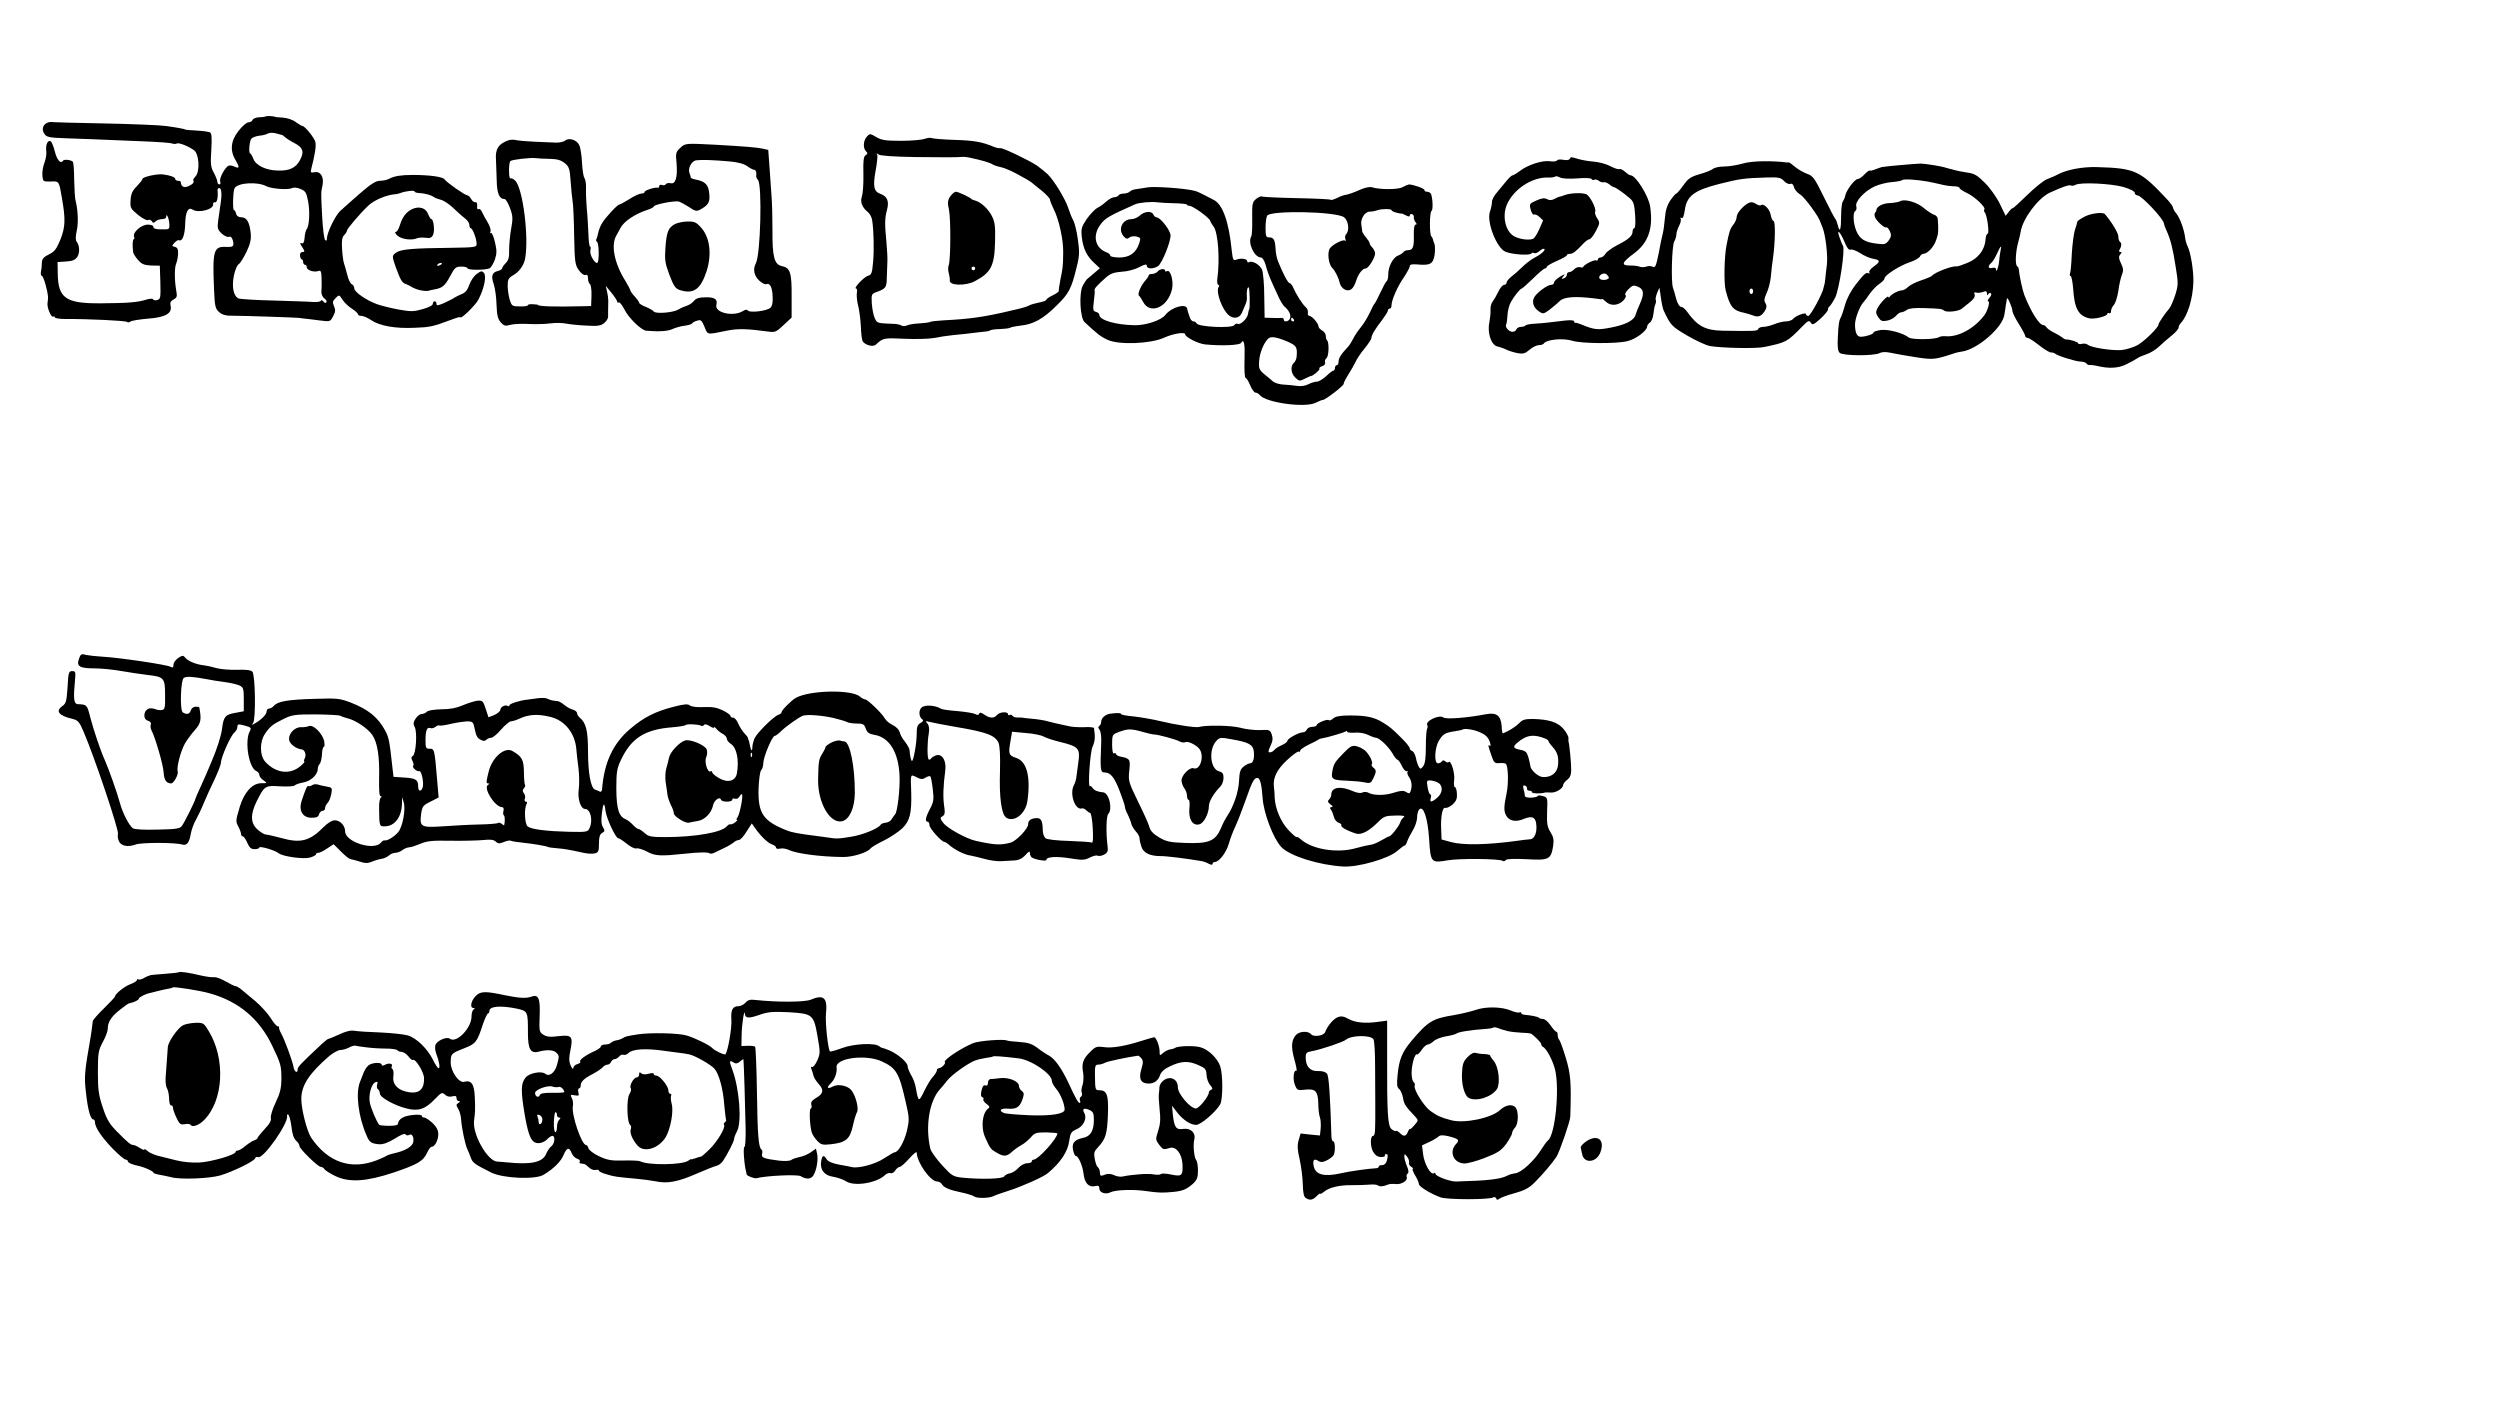 <?xml version="1.0" standalone="no"?>
<!DOCTYPE svg PUBLIC "-//W3C//DTD SVG 20010904//EN"
 "http://www.w3.org/TR/2001/REC-SVG-20010904/DTD/svg10.dtd">
<svg version="1.0" xmlns="http://www.w3.org/2000/svg"
 width="1369pt" height="775pt" viewBox="0 0 1369 775"
 preserveAspectRatio="xMidYMid meet">

<g transform="translate(0,775) scale(0.1,-0.1)"
fill="#000000" stroke="none">
<path d="M1456 7113 c-2 -2 -18 -5 -36 -5 -17 -1 -34 -7 -37 -15 -3 -7 -13
-13 -23 -13 -9 0 -34 -21 -54 -47 -43 -55 -48 -108 -15 -162 22 -37 20 -47 -8
-33 -10 5 -23 7 -30 5 -20 -7 -54 -70 -47 -87 3 -9 1 -16 -5 -16 -6 0 -11 7
-11 15 0 8 -9 30 -19 49 -17 30 -19 47 -14 124 4 64 2 91 -6 96 -7 5 -40 9
-74 11 -34 2 -62 4 -62 5 0 3 -40 11 -106 20 -37 5 -188 11 -337 14 -149 3
-274 6 -279 7 -45 8 -74 -29 -50 -64 12 -18 25 -21 113 -24 97 -3 140 -5 430
-17 78 -3 148 -8 157 -12 9 -3 20 -3 25 0 11 7 67 -16 96 -38 26 -21 31 -113
8 -140 -9 -10 -16 -20 -14 -22 7 -12 -1 -22 -25 -33 -26 -12 -42 -3 -43 22 0
4 -7 7 -15 7 -8 0 -15 4 -15 9 0 11 -28 21 -68 26 -33 4 -112 -14 -112 -25 0
-5 -14 -22 -31 -40 -24 -24 -32 -41 -34 -75 -3 -42 -1 -47 40 -81 25 -20 49
-33 56 -29 6 4 15 1 20 -6 6 -11 11 -11 21 -1 6 6 22 12 35 12 13 0 23 5 23
12 0 26 15 -6 17 -36 2 -32 1 -33 -43 -32 -30 0 -44 4 -44 13 0 8 -12 13 -31
13 -36 0 -84 -43 -75 -66 3 -8 2 -14 -2 -14 -6 0 -8 -35 -3 -72 1 -7 13 -26
27 -42 20 -23 34 -28 72 -30 l47 -1 3 -91 c2 -84 1 -92 -17 -97 -11 -3 -21 -1
-23 4 -2 5 -18 4 -38 -2 -47 -15 -101 -19 -251 -20 -190 -1 -231 28 -233 164
l-1 62 47 3 c35 2 50 9 61 25 15 23 13 62 -3 83 -7 8 -7 28 0 60 10 44 7 113
-7 169 -3 11 -6 61 -7 112 0 50 -4 94 -7 97 -11 11 -48 15 -54 6 -12 -20 -34
4 -45 51 -7 27 -17 52 -22 55 -16 10 -29 -18 -25 -51 3 -16 -2 -46 -10 -67 -8
-20 -13 -51 -11 -70 3 -32 4 -33 45 -32 47 2 46 4 62 -91 20 -115 19 -157 -8
-226 -22 -53 -32 -67 -63 -82 -29 -14 -38 -25 -39 -45 0 -15 -2 -37 -5 -49 -2
-13 0 -23 4 -23 5 0 15 -24 22 -52 14 -52 15 -67 10 -98 -4 -22 20 -81 31 -74
5 3 9 1 9 -4 0 -5 28 -9 62 -9 115 1 328 -9 334 -16 4 -4 12 -3 18 2 6 5 49
12 96 16 96 7 134 29 124 71 -4 16 0 25 16 34 19 10 21 17 15 48 -10 58 -10
125 -1 147 5 11 10 35 11 54 1 26 -3 35 -17 39 -18 4 -18 6 -2 23 9 10 20 16
24 14 18 -11 33 30 34 91 2 65 16 92 41 76 33 -21 118 2 112 31 -1 6 4 11 11
9 11 -2 17 30 13 66 -1 6 3 12 9 12 10 0 14 -19 12 -50 -1 -15 -4 -35 -17
-125 -6 -45 -4 -52 19 -74 14 -13 32 -21 40 -18 9 4 16 -3 21 -20 8 -32 3 -37
-39 -35 -67 3 -73 -22 -64 -235 4 -93 7 -104 29 -123 18 -15 38 -20 79 -19 53
0 350 -10 360 -12 3 -1 16 -3 30 -4 14 -1 50 -6 82 -10 56 -7 56 -7 72 23 13
24 14 36 5 55 -9 21 -8 28 8 44 20 20 20 20 39 -9 10 -16 34 -38 52 -49 17
-11 32 -25 32 -30 0 -5 9 -9 20 -9 10 0 35 -11 54 -24 46 -31 132 -46 236 -41
85 3 101 7 198 43 28 11 52 18 52 15 0 -16 84 65 100 97 31 60 45 127 30 145
-11 13 -16 12 -39 -5 -15 -10 -33 -37 -41 -59 -9 -27 -21 -43 -39 -50 -14 -6
-33 -15 -41 -20 -8 -6 -34 -19 -57 -30 -35 -15 -43 -16 -43 -5 0 8 -4 14 -10
14 -5 0 -10 -6 -10 -14 0 -8 -23 -20 -56 -29 -49 -14 -64 -14 -132 -2 -42 8
-95 21 -117 29 -59 21 -125 67 -125 87 0 9 -6 19 -13 22 -8 3 -20 27 -26 54
-7 26 -15 55 -18 63 -3 8 -8 43 -10 76 -3 47 0 65 12 77 9 9 15 20 15 24 -1 9
71 94 119 139 30 28 96 56 141 60 8 0 22 3 30 6 29 12 80 17 80 10 0 -5 10 -8
23 -9 32 -1 67 -11 81 -21 6 -5 24 -12 40 -16 16 -4 46 -24 67 -44 21 -20 49
-46 63 -56 14 -10 26 -27 26 -37 0 -11 4 -19 8 -19 10 0 32 -59 32 -86 0 -18
-9 -19 -142 -21 -203 -2 -270 -8 -295 -24 -27 -17 -28 -20 -7 -79 25 -69 35
-88 53 -94 9 -3 23 -10 31 -15 31 -20 84 -30 105 -21 3 1 13 4 23 5 43 7 59
20 86 71 26 49 31 54 62 54 19 0 34 -4 34 -9 0 -11 99 -11 121 0 8 4 21 26 29
48 11 34 11 50 0 96 -7 30 -17 52 -21 49 -5 -3 -6 1 -3 9 3 8 -4 30 -15 48
-12 19 -25 44 -31 57 -5 13 -14 20 -20 17 -6 -4 -9 4 -7 17 1 14 -3 22 -10 21
-7 -2 -17 6 -23 17 -6 11 -15 20 -20 20 -13 0 -112 69 -126 88 -10 14 -82 24
-174 24 -62 0 -101 -6 -127 -20 -12 -7 -35 -12 -52 -12 -23 0 -50 -17 -112
-71 -45 -39 -94 -83 -109 -97 -27 -28 -70 -118 -70 -148 0 -12 -3 -15 -10 -8
-5 5 -13 64 -16 129 -7 134 -7 128 2 171 9 45 -11 77 -43 71 -21 -4 -24 -2
-19 17 20 76 28 127 23 148 -6 24 -58 88 -71 88 -4 0 -20 10 -36 21 -16 13
-47 23 -72 25 -24 1 -43 3 -43 4 0 4 -45 6 -49 3z m91 -103 c1 0 8 -6 15 -12
8 -7 31 -22 53 -33 44 -23 52 -47 28 -91 -22 -43 -58 -60 -120 -58 -67 1 -122
28 -136 65 -6 16 -14 29 -17 29 -10 0 -4 70 7 81 7 7 26 14 44 16 17 1 38 7
47 12 9 5 28 5 46 0 17 -5 32 -9 33 -9z m-88 -280 c27 -14 120 -21 140 -10 10
5 28 3 47 -5 27 -11 32 -20 41 -66 11 -57 7 -137 -8 -155 -5 -6 -10 -27 -11
-46 -2 -25 -7 -34 -17 -30 -10 4 -9 -2 4 -21 15 -24 15 -27 2 -27 -10 0 -15
-8 -14 -20 1 -11 5 -20 9 -20 4 0 8 -7 8 -15 0 -8 5 -15 10 -15 6 0 10 -6 10
-14 0 -16 41 -29 64 -20 13 5 16 -3 17 -42 1 -27 0 -59 -1 -72 -1 -13 7 -30
17 -37 10 -7 14 -17 10 -21 -4 -5 -12 -2 -16 5 -5 7 -11 9 -14 4 -3 -5 -21 -8
-39 -7 -18 2 -114 5 -213 8 -99 2 -188 8 -197 11 -29 11 -40 64 -27 126 6 30
18 58 26 62 8 5 27 35 43 68 21 44 26 69 23 101 -6 61 -22 88 -51 88 -15 0
-26 7 -29 20 -3 11 -8 20 -12 20 -8 0 -5 106 4 120 18 30 127 36 174 10z m961
-424 c0 -2 -7 -7 -16 -10 -8 -3 -12 -2 -9 4 6 10 25 14 25 6z"/>
<path d="M4747 7002 c-20 -22 -22 -63 -5 -80 10 -10 10 -15 -2 -22 -11 -7 -14
-30 -12 -104 1 -53 -3 -107 -8 -121 -11 -30 0 -60 32 -86 11 -9 22 -29 24 -45
9 -60 11 -163 5 -229 -5 -60 -9 -70 -27 -75 -22 -5 -83 -70 -66 -70 5 0 7 -11
4 -25 -2 -14 1 -45 7 -68 6 -23 13 -74 15 -113 1 -39 6 -76 10 -83 14 -21 56
-32 71 -19 42 38 43 38 156 33 61 -3 135 -1 163 4 28 6 76 13 106 16 30 3 80
8 110 12 30 3 62 7 70 8 9 0 20 4 25 7 6 3 29 6 52 6 24 1 48 4 54 7 6 4 32 9
57 12 69 6 125 37 197 109 68 66 82 92 111 212 16 63 16 83 6 154 -6 44 -18
90 -25 102 -7 12 -19 41 -27 66 -16 50 -76 149 -113 186 -14 13 -40 34 -58 47
-47 31 -187 98 -202 96 -7 -2 -23 2 -37 8 -63 26 -106 34 -213 37 -64 2 -120
7 -125 10 -6 3 -23 1 -38 -4 -15 -6 -73 -11 -129 -11 -85 0 -108 3 -137 21
-34 19 -35 20 -51 2z m263 -112 c175 -2 218 -2 265 1 23 2 145 -29 160 -41 6
-4 25 -11 44 -15 31 -7 70 -25 141 -66 14 -8 27 -16 30 -19 3 -3 26 -22 53
-43 26 -21 47 -44 47 -51 0 -6 9 -29 20 -51 29 -57 54 -170 52 -240 -1 -78 -2
-80 -15 -145 -6 -30 -10 -58 -9 -63 1 -4 -14 -15 -33 -24 -19 -9 -35 -20 -35
-24 0 -5 -17 -11 -37 -15 -21 -4 -47 -11 -58 -17 -11 -6 -38 -14 -60 -19 -22
-5 -49 -11 -60 -14 -129 -30 -206 -41 -346 -48 -37 -2 -71 -6 -76 -9 -4 -3
-31 -6 -58 -8 -28 -1 -58 -6 -68 -11 -9 -5 -23 -5 -30 -1 -6 4 -21 8 -32 9
-104 4 -101 3 -115 32 -7 15 -14 51 -16 80 -3 50 -1 53 24 62 52 19 57 25 58
76 1 27 2 65 3 84 2 19 -1 71 -5 115 -10 100 -9 131 3 175 13 47 2 75 -35 88
-38 13 -43 42 -26 134 7 39 11 76 7 82 -5 8 -3 8 8 0 9 -7 81 -12 199 -14z"/>
<path d="M5203 6674 c-14 -22 -15 -34 -6 -75 10 -53 9 -273 -2 -302 -4 -9 -4
-29 1 -45 4 -15 6 -32 5 -38 -4 -28 86 -31 137 -4 89 47 108 84 111 218 2 84
-1 107 -18 140 -20 39 -62 77 -92 84 -8 2 -16 5 -19 8 -11 11 -73 40 -86 40
-7 0 -21 -12 -31 -26z m137 -394 c0 -5 -4 -10 -10 -10 -5 0 -10 5 -10 10 0 6
5 10 10 10 6 0 10 -4 10 -10z"/>
<path d="M2785 6982 c-55 -19 -74 -48 -69 -107 1 -22 3 -73 4 -112 1 -72 14
-103 43 -103 7 0 20 -23 30 -50 16 -43 16 -58 6 -113 -6 -34 -11 -86 -11 -115
1 -40 -3 -57 -18 -72 -11 -11 -20 -24 -20 -29 0 -5 -11 -12 -24 -15 -32 -8
-38 -28 -22 -73 7 -21 14 -71 15 -111 2 -57 7 -78 22 -96 18 -20 25 -23 53
-15 17 5 62 7 99 5 37 -2 91 -1 120 3 29 4 68 3 87 -1 19 -4 69 -9 111 -11 62
-4 79 -1 98 14 12 10 22 26 21 36 0 19 0 48 1 86 0 12 -3 36 -7 52 l-7 30 32
-39 c17 -21 31 -43 31 -48 0 -5 4 -7 8 -4 5 3 19 -14 31 -38 23 -47 93 -115
120 -117 68 -6 119 -3 143 9 16 7 45 16 65 18 21 3 40 8 43 13 3 5 15 12 28
15 20 7 25 2 40 -34 19 -45 9 -44 126 -20 55 11 108 10 217 -5 43 -6 48 -5 90
35 l44 41 0 117 c1 130 -8 156 -54 165 -41 9 -52 50 -51 198 0 68 -2 151 -5
184 -2 33 -7 104 -11 157 l-7 97 -30 7 c-35 7 -96 12 -252 21 -173 9 -173 9
-200 -17 -24 -22 -26 -29 -20 -86 6 -76 -6 -115 -33 -107 -11 2 -23 0 -26 -6
-4 -5 -13 -8 -21 -4 -8 3 -15 0 -15 -6 0 -6 -3 -10 -7 -9 -16 4 -73 -14 -73
-23 0 -5 -8 -9 -18 -9 -10 0 -39 -13 -65 -30 -26 -16 -51 -30 -55 -30 -11 0
-75 -69 -95 -102 -9 -14 -18 -38 -21 -52 -3 -14 -7 -30 -10 -35 -4 -5 -2 -12
3 -15 12 -8 13 -116 1 -116 -17 0 -43 49 -37 70 3 11 2 20 -2 20 -4 0 -8 33
-9 73 -2 39 -5 101 -9 137 -3 36 -5 85 -4 108 1 24 -3 49 -8 56 -6 7 -12 46
-14 87 -2 41 -9 84 -16 96 -14 28 -56 40 -77 23 -8 -7 -32 -12 -52 -11 -20 1
-73 3 -117 5 -44 2 -89 6 -100 9 -11 3 -29 2 -40 -1z m229 -102 c38 -1 58 -7
78 -23 25 -20 28 -31 33 -102 3 -44 8 -93 11 -110 3 -16 7 -100 8 -187 3 -143
5 -159 26 -188 13 -18 28 -29 36 -26 10 4 14 -2 14 -19 0 -13 5 -27 10 -30 6
-4 10 -32 9 -64 l-2 -57 -51 -1 c-147 -4 -241 -1 -241 8 0 1 -12 2 -27 3 -16
1 -28 -1 -28 -6 0 -4 -20 -7 -44 -6 -41 0 -44 2 -55 38 -6 20 -11 55 -11 76 0
33 5 42 29 56 33 18 59 54 66 89 23 116 -12 391 -54 430 -10 10 -22 15 -25 12
-3 -4 -7 7 -8 23 -2 36 1 66 7 72 8 8 111 20 139 16 16 -2 52 -4 80 -4z m981
-14 c46 -4 79 -13 97 -26 15 -11 32 -20 38 -20 9 0 14 -14 11 -34 -1 -4 3 -14
10 -22 23 -28 14 -408 -12 -456 -17 -31 -10 -68 18 -94 15 -14 32 -23 39 -20
20 8 33 -16 35 -67 2 -31 -2 -53 -12 -62 -17 -18 -115 -30 -124 -15 -4 6 -14
5 -28 -4 -53 -32 -155 -8 -144 34 8 31 -9 43 -59 42 -35 0 -53 -6 -64 -20 -9
-11 -27 -23 -41 -27 -13 -4 -33 -13 -44 -20 -28 -17 -123 -25 -135 -11 -5 7
-25 18 -45 26 -19 7 -35 18 -35 22 0 5 -10 19 -22 32 -13 13 -24 29 -26 35 -1
7 -14 30 -27 52 -60 95 -81 196 -50 249 8 14 18 32 22 40 17 36 79 78 146 100
20 6 37 15 37 19 0 11 116 34 138 27 11 -4 37 -18 57 -31 30 -21 40 -23 57
-14 47 25 57 42 52 88 -4 48 -21 67 -71 77 -18 3 -32 9 -31 13 1 3 -2 13 -6
22 -11 25 10 67 36 71 29 4 92 2 183 -6z"/>
<path d="M3696 6523 c-36 -19 -46 -43 -52 -129 -5 -67 -2 -85 22 -150 24 -63
33 -75 59 -83 74 -23 112 5 145 106 29 93 17 185 -32 238 -25 28 -36 33 -73
32 -24 0 -55 -7 -69 -14z"/>
<path d="M8595 6879 c-4 -6 -19 -7 -35 -4 -15 3 -31 2 -34 -4 -4 -5 -21 -7
-39 -4 -40 6 -120 -19 -164 -53 -17 -13 -36 -24 -40 -24 -5 0 -20 -14 -33 -30
-14 -17 -37 -45 -52 -63 -16 -17 -28 -41 -28 -53 0 -11 -5 -35 -11 -53 -20
-56 37 -201 86 -220 37 -15 134 -21 141 -9 3 4 10 6 15 2 6 -3 19 2 30 12 10
9 22 14 26 11 7 -8 -18 -30 -62 -53 -16 -9 -44 -31 -61 -48 -17 -17 -43 -40
-58 -51 -14 -11 -26 -26 -26 -32 0 -7 -6 -13 -14 -13 -7 0 -22 -17 -31 -37
-10 -21 -24 -45 -31 -54 -8 -9 -13 -29 -12 -45 1 -16 -2 -46 -6 -67 -13 -57 9
-126 43 -134 14 -3 37 -11 51 -18 14 -7 41 -15 61 -19 29 -5 41 -2 65 19 16
14 39 25 51 25 12 0 24 4 27 9 14 22 105 31 156 15 51 -16 244 -17 302 -2 47
11 108 58 108 81 0 6 7 15 15 21 9 6 17 27 19 46 2 19 6 43 10 52 4 9 6 21 3
25 -3 4 1 22 7 38 l13 30 8 -55 c4 -30 11 -61 15 -70 39 -82 42 -86 128 -137
48 -28 104 -54 126 -58 67 -11 254 -15 298 -5 120 25 124 27 207 112 32 33 38
35 47 21 9 -14 15 -12 52 21 23 21 42 44 42 51 0 7 4 15 8 17 4 2 18 23 31 47
23 46 56 265 43 286 -4 5 -12 25 -18 43 -19 52 1 37 25 -19 14 -36 25 -50 35
-46 8 3 32 -6 52 -19 21 -14 53 -28 71 -31 41 -7 41 -16 3 -43 -17 -12 -27
-26 -24 -32 4 -6 3 -8 -2 -5 -14 8 -25 -1 -72 -61 -25 -32 -49 -77 -58 -110
-9 -32 -19 -61 -22 -67 -11 -18 -15 -39 -18 -112 -3 -51 0 -76 10 -85 16 -17
191 -18 220 -1 12 6 32 7 60 1 22 -5 84 -16 136 -24 98 -15 105 -14 220 24 8
2 24 6 35 7 85 13 222 132 231 202 3 15 6 39 8 53 3 14 5 30 6 35 2 14 29 -47
30 -67 0 -10 16 -42 35 -72 19 -30 35 -60 35 -66 0 -5 6 -10 13 -10 6 0 35
-18 62 -40 28 -22 57 -40 66 -40 9 0 19 -3 22 -6 12 -12 112 -43 139 -44 15 0
30 -5 33 -10 4 -6 12 -10 18 -9 7 1 23 -1 37 -4 68 -17 121 -14 166 9 26 13
51 27 58 32 6 5 29 15 50 22 22 7 54 27 71 44 18 17 49 44 69 60 20 16 36 35
36 42 0 7 6 19 13 26 37 40 65 132 68 223 2 60 -15 165 -32 197 -5 10 -11 30
-13 45 -5 44 -27 106 -47 132 -11 13 -19 28 -19 33 0 5 -12 23 -27 40 -154
165 -178 177 -393 183 -76 2 -161 -14 -209 -39 -14 -8 -42 -20 -61 -27 -19 -7
-69 -48 -112 -90 -43 -42 -78 -74 -78 -70 0 3 -9 -5 -19 -18 l-18 -23 -31 64
c-17 36 -54 88 -82 116 -42 42 -58 52 -98 57 -26 4 -56 10 -67 13 -11 4 -24 7
-30 8 -5 1 -12 3 -15 4 -24 9 -115 24 -145 24 -32 -1 -193 -15 -210 -19 -5 -1
-21 -7 -35 -12 -14 -6 -28 -9 -31 -7 -3 2 -17 -8 -29 -21 -13 -14 -29 -25 -36
-25 -17 0 -63 -61 -69 -90 -2 -12 -9 -27 -14 -34 -5 -6 -9 -42 -9 -79 0 -75
-7 -95 -18 -51 -4 16 -10 31 -13 34 -4 3 -32 57 -63 120 -51 104 -60 117 -92
128 -20 7 -49 24 -66 38 -16 14 -32 25 -35 25 -3 -1 -6 -1 -7 -1 -90 11 -197
9 -246 -6 -31 -9 -77 -16 -102 -16 -25 0 -52 -6 -60 -13 -8 -7 -41 -20 -73
-29 -49 -14 -63 -24 -89 -61 -18 -25 -35 -45 -39 -45 -3 0 -18 -17 -32 -37
-18 -27 -27 -56 -30 -98 -3 -33 -8 -71 -12 -85 -4 -14 -14 -62 -22 -107 -14
-69 -19 -81 -32 -74 -9 5 -25 5 -36 1 -11 -4 -27 -4 -35 -1 -8 4 -32 7 -52 7
-53 -1 -48 16 17 64 82 60 109 139 91 260 -9 58 -79 170 -107 170 -6 0 -19 9
-31 20 -12 10 -25 17 -30 14 -5 -3 -27 4 -50 16 -22 12 -64 23 -92 25 -28 2
-67 9 -86 15 -42 12 -37 12 -45 -1z m41 -106 c44 4 76 2 79 -3 4 -6 11 -8 16
-4 5 3 16 0 24 -6 8 -7 20 -10 27 -8 6 2 20 -3 30 -11 10 -9 22 -16 26 -16 8
0 54 -32 87 -61 20 -17 25 -32 29 -92 3 -41 1 -72 -5 -72 -5 0 -9 -8 -9 -18 0
-24 -22 -43 -85 -75 -27 -14 -56 -35 -63 -46 -7 -12 -19 -21 -27 -21 -8 0 -15
-5 -15 -11 0 -5 -4 -8 -9 -5 -10 6 -71 -25 -71 -36 0 -3 -8 -4 -18 -1 -10 2
-24 -3 -31 -11 -8 -9 -20 -16 -27 -16 -8 0 -14 -6 -14 -14 0 -8 -7 -17 -16
-20 -15 -6 -15 -4 -3 11 12 14 10 14 -18 -2 -18 -11 -33 -25 -33 -32 0 -7 -7
-13 -17 -13 -20 0 -79 -44 -92 -69 -14 -25 -3 -57 26 -76 23 -16 26 -15 61 11
20 16 44 36 54 46 22 22 83 27 188 14 19 -2 36 -5 38 -5 1 -1 3 0 5 2 2 1 11
-6 21 -15 25 -25 68 -22 95 6 13 14 18 26 12 30 -5 4 1 17 16 32 22 22 29 24
52 14 33 -13 36 -39 11 -94 -10 -22 -21 -50 -24 -61 -9 -30 -56 -54 -136 -69
-71 -14 -90 -12 -160 17 -14 6 -28 10 -32 9 -5 -1 -8 3 -8 8 0 6 -18 8 -47 5
-27 -3 -68 -8 -93 -11 -25 -3 -62 -6 -82 -7 -20 -1 -40 -5 -44 -9 -4 -5 -16
-8 -26 -8 -10 0 -21 -6 -24 -13 -3 -8 -13 -14 -22 -14 -20 0 -43 28 -34 41 3
6 6 28 7 51 1 22 9 54 18 70 18 33 52 75 60 75 3 0 31 25 62 55 30 30 60 55
65 55 6 0 10 4 10 9 0 4 25 19 55 32 30 13 55 27 55 31 0 5 7 8 17 8 16 0 32
12 75 58 12 12 26 22 32 22 6 0 22 20 35 45 22 42 23 46 7 70 -9 14 -14 30
-11 35 9 15 -29 90 -50 97 -26 9 -85 6 -116 -5 -13 -5 -26 -9 -29 -9 -3 0 -15
-5 -27 -12 -16 -8 -29 -9 -42 -1 -14 7 -29 5 -58 -8 -38 -16 -39 -19 -31 -50
5 -18 13 -30 18 -27 5 3 19 -2 30 -13 l20 -19 -20 -46 c-11 -25 -26 -49 -32
-53 -19 -12 -78 -5 -108 13 -47 27 -65 111 -38 173 37 85 138 151 226 148 18
-1 35 2 38 5 4 4 16 1 27 -5 12 -6 48 -8 93 -5z m1133 -14 c11 -12 26 -19 35
-16 9 4 16 -3 20 -18 3 -13 18 -31 34 -40 23 -14 101 -119 110 -150 2 -5 7
-19 12 -30 17 -43 30 -153 24 -205 -4 -30 -8 -66 -9 -80 -1 -14 -4 -27 -5 -30
-1 -3 -3 -10 -4 -15 -3 -28 -72 -155 -83 -155 -7 0 -13 4 -13 9 0 13 -55 -7
-71 -25 -6 -8 -24 -14 -39 -14 -15 0 -44 -7 -63 -15 -20 -8 -47 -15 -61 -15
-13 0 -26 -5 -28 -12 -4 -11 -22 -12 -195 -9 -96 2 -138 25 -196 106 -10 14
-24 25 -32 25 -8 0 -19 18 -26 43 -6 23 -14 51 -18 62 -11 31 -6 228 7 252 7
12 12 30 12 40 0 10 7 31 15 47 8 15 12 33 8 39 -3 6 -1 7 5 3 7 -4 13 10 18
43 10 78 52 109 190 144 116 29 135 31 256 35 67 2 79 0 97 -19z m786 -3 c17
-3 48 -10 70 -15 22 -6 55 -11 73 -11 17 0 32 -4 32 -9 0 -5 19 -18 43 -29 42
-20 104 -79 93 -89 -3 -4 -2 -11 3 -17 13 -16 26 -116 15 -116 -5 0 -10 -14
-11 -31 -4 -57 -40 -104 -98 -128 -29 -12 -56 -21 -61 -20 -22 5 -121 -33
-134 -51 -3 -4 -29 -15 -59 -25 -29 -9 -62 -26 -72 -36 -11 -11 -26 -19 -34
-19 -18 0 -57 -20 -67 -35 -4 -5 -8 -6 -8 -1 0 12 -45 -34 -59 -62 -10 -19
-10 -28 4 -49 14 -21 22 -24 48 -19 18 3 39 15 49 26 9 11 22 20 30 20 7 0 20
6 30 13 10 8 42 12 90 10 96 -3 101 -4 114 -14 14 -11 79 -4 96 10 7 6 27 22
45 36 21 17 30 31 26 42 -4 11 -2 14 8 11 8 -3 24 -1 37 3 17 7 22 5 23 -9 0
-10 3 -12 6 -4 2 6 9 9 15 6 5 -3 2 -14 -8 -25 -9 -10 -12 -19 -6 -19 11 0 -4
-54 -23 -78 -55 -72 -144 -120 -212 -113 -13 1 -28 -1 -35 -5 -21 -14 -150
-15 -166 -2 -29 24 -111 46 -152 41 -22 -3 -40 -9 -40 -13 0 -9 -36 -22 -67
-24 -23 -2 -34 18 -35 64 -1 34 25 102 47 126 6 6 21 26 34 46 14 19 37 44 53
54 15 10 28 24 28 30 0 17 83 70 138 88 27 9 53 24 56 32 3 7 11 14 18 14 24
1 58 38 71 77 12 34 13 50 8 115 0 9 -10 20 -22 23 -11 4 -35 20 -53 35 -36
32 -104 52 -129 39 -8 -5 -35 -10 -59 -11 -39 -1 -73 -20 -73 -39 0 -4 -3 -10
-7 -14 -4 -4 -4 -14 -1 -23 8 -22 53 -63 63 -57 4 2 12 -7 19 -21 9 -21 8 -30
-6 -50 -16 -22 -23 -24 -68 -18 -64 8 -91 25 -110 70 -17 42 -20 100 -5 109 6
4 8 15 5 25 -8 26 44 83 100 109 24 11 67 22 95 24 27 2 53 7 57 11 7 7 75 3
138 -8z m1073 -30 c37 -11 62 -24 62 -32 0 -8 7 -14 15 -14 22 0 145 -131 145
-155 0 -4 6 -21 14 -38 23 -51 34 -96 50 -198 15 -90 14 -101 -2 -153 -10 -31
-24 -64 -32 -74 -30 -36 -60 -81 -60 -89 0 -16 -76 -91 -115 -113 -22 -12 -61
-24 -87 -27 -53 -4 -166 13 -185 29 -7 6 -22 8 -33 5 -11 -3 -20 -1 -20 3 0 7
-45 22 -67 21 -5 0 -15 6 -23 13 -8 6 -28 18 -45 26 -16 8 -34 21 -38 27 -4 7
-13 13 -18 13 -22 0 -68 73 -104 165 -10 26 -28 110 -30 140 0 6 -4 13 -9 17
-12 8 -9 80 6 132 6 22 12 48 13 56 10 70 95 185 160 215 67 31 108 45 116 39
5 -3 16 -1 25 4 27 15 194 7 262 -12z m-673 -348 c-3 -13 -6 -40 -8 -60 -3
-34 -17 -67 -17 -41 0 6 -9 9 -20 6 -23 -6 -27 9 -7 26 8 6 22 29 32 51 20 45
28 51 20 18z m-2145 -148 c0 -13 -38 -18 -49 -7 -15 15 19 39 36 25 7 -6 13
-14 13 -18z"/>
<path d="M9574 6638 c-31 -17 -64 -56 -64 -76 0 -11 -8 -30 -19 -43 -17 -22
-22 -37 -36 -109 -13 -62 -16 -210 -5 -251 24 -91 40 -110 105 -123 11 -2 32
-9 46 -14 29 -12 48 -2 67 32 7 14 7 25 -1 37 -8 12 -6 26 7 54 10 20 20 60
23 88 2 29 8 76 12 104 12 81 14 203 3 203 -5 0 -13 16 -16 35 -6 32 -40 64
-54 51 -3 -3 -15 0 -27 8 -15 10 -26 11 -41 4z m26 -483 c0 -8 -4 -15 -10 -15
-5 0 -10 7 -10 15 0 8 5 15 10 15 6 0 10 -7 10 -15z"/>
<path d="M11420 6566 c-25 -12 -45 -26 -45 -31 -1 -6 -6 -26 -13 -45 -6 -19
-14 -79 -17 -133 -2 -54 -7 -102 -10 -107 -3 -4 -1 -10 4 -12 5 -1 11 -34 14
-73 7 -105 29 -144 87 -158 28 -7 100 11 100 25 0 5 5 6 10 3 6 -3 10 2 10 11
0 10 7 25 16 35 8 9 19 43 24 75 4 33 13 72 19 88 10 23 9 36 -4 63 -13 27
-14 37 -5 49 10 11 10 14 1 14 -7 0 -9 5 -4 13 11 18 12 36 2 43 -5 3 -9 16
-9 30 0 18 -38 81 -74 122 -11 11 -70 5 -106 -12z"/>
<path d="M7680 6725 c-25 -14 -126 -14 -169 0 -12 3 -40 -3 -68 -16 -26 -12
-58 -23 -69 -25 -12 -1 -35 -9 -52 -18 -16 -8 -32 -13 -35 -10 -2 3 -86 7
-186 9 -99 2 -185 6 -190 9 -5 3 -19 -3 -32 -13 -21 -17 -23 -26 -22 -107 1
-48 -1 -92 -5 -98 -21 -34 16 -116 53 -116 8 0 19 -17 26 -42 6 -24 19 -61 29
-83 10 -22 27 -61 39 -86 11 -25 27 -52 36 -59 24 -20 36 -46 29 -64 -7 -18
-34 -22 -34 -6 0 6 -6 10 -12 9 -7 -1 -31 -1 -53 0 l-40 1 -2 118 c0 64 -6
129 -12 145 -11 27 -54 52 -72 41 -5 -3 -9 -1 -9 5 0 13 -31 19 -57 10 -20 -8
-22 -4 -28 49 -16 160 -50 254 -100 278 -16 8 -42 22 -58 30 -15 8 -37 18 -50
20 -52 13 -215 24 -252 18 -22 -4 -51 -8 -64 -10 -13 -1 -28 -7 -34 -13 -6 -6
-21 -11 -33 -11 -13 0 -26 -4 -29 -10 -3 -5 -14 -10 -23 -10 -10 0 -28 -10
-42 -22 -14 -13 -36 -29 -50 -36 -14 -7 -40 -35 -59 -61 -29 -44 -32 -54 -27
-100 7 -62 27 -104 69 -142 l30 -28 -33 -28 c-18 -15 -36 -30 -39 -33 -3 -3
-13 -18 -22 -35 -21 -40 -15 -176 10 -199 69 -64 87 -79 126 -97 62 -29 237
-22 310 12 49 22 115 33 115 18 0 -15 71 -51 108 -55 89 -9 190 -5 198 8 16
26 22 -3 19 -92 -2 -56 1 -100 6 -100 5 0 16 -18 25 -40 9 -22 22 -40 29 -40
7 0 18 -6 24 -14 35 -42 251 -71 307 -41 16 8 33 15 38 15 14 0 116 79 114 88
-1 4 10 26 25 50 15 24 33 55 40 70 6 15 28 48 49 73 21 26 38 52 38 58 0 16
20 49 58 98 17 23 32 46 32 52 0 6 5 11 10 11 6 0 10 8 10 18 0 29 33 104 68
154 17 26 32 53 32 60 0 10 11 12 40 10 71 -7 88 2 96 53 3 25 3 53 -2 62 -4
10 -8 21 -8 25 -1 3 -4 10 -8 14 -11 11 -10 132 1 139 10 5 6 78 -4 95 -4 6
-13 10 -21 10 -8 0 -14 4 -14 10 0 8 -62 30 -85 30 -5 -1 -21 -7 -35 -15z
m-1247 -88 c37 -1 67 -4 67 -8 0 -3 6 -6 13 -6 19 0 108 -64 114 -82 3 -9 12
-23 18 -31 25 -30 36 -179 21 -287 -2 -18 0 -33 6 -33 5 0 6 -6 1 -12 -16 -27
20 -126 57 -155 27 -22 59 -15 71 15 7 15 15 36 20 47 5 11 8 27 7 35 -3 31 2
61 10 56 6 -3 8 -121 2 -121 -1 0 -4 -11 -6 -25 -5 -27 -43 -62 -57 -53 -5 3
-13 0 -17 -7 -12 -19 -201 -11 -208 10 -2 5 -10 10 -17 10 -7 0 -16 10 -20 23
-4 12 -8 25 -10 30 -1 4 -3 11 -4 16 -4 32 -85 10 -119 -33 -23 -30 -105 -57
-167 -57 -106 2 -195 28 -195 57 0 6 -8 14 -18 16 -17 5 -18 12 -12 59 4 30 6
57 4 60 -4 7 18 31 64 71 23 20 43 27 84 30 29 1 72 12 96 25 33 17 42 18 42
7 0 -18 39 -18 63 0 21 17 67 129 67 167 0 27 -56 99 -77 99 -6 0 -13 7 -17
15 -8 21 -48 19 -74 -5 -12 -11 -32 -20 -46 -20 -52 0 -77 -60 -40 -97 11 -12
18 -12 28 -4 8 7 25 9 39 6 23 -6 25 -9 15 -38 -17 -52 -52 -77 -109 -77 -27
0 -49 5 -49 10 0 6 -8 13 -17 17 -67 23 -83 94 -35 156 25 33 44 44 187 108
23 10 88 16 125 11 14 -2 55 -4 93 -5z m1187 -38 c0 -4 12 -10 28 -14 15 -4
27 -6 27 -4 0 1 10 -3 23 -10 16 -8 22 -9 22 -1 0 7 6 10 13 7 6 -2 11 -10 9
-17 -1 -7 3 -18 9 -26 8 -10 8 -14 1 -14 -7 0 -11 -22 -10 -58 2 -65 -5 -82
-32 -82 -10 0 -22 -5 -25 -11 -4 -5 -17 -14 -30 -19 -27 -10 -54 -62 -53 -104
0 -15 -3 -31 -8 -35 -5 -3 -20 -31 -34 -61 -14 -30 -28 -57 -31 -60 -4 -3 -16
-26 -28 -52 -12 -26 -34 -62 -49 -80 -15 -18 -34 -46 -42 -63 -8 -16 -21 -37
-30 -46 -37 -39 -50 -61 -50 -79 0 -11 -4 -20 -10 -20 -5 0 -10 -7 -10 -15 0
-8 -4 -15 -9 -15 -4 0 -22 -13 -39 -30 -18 -16 -40 -30 -51 -30 -10 0 -31 -6
-46 -14 -17 -9 -42 -13 -64 -9 -20 3 -53 6 -74 7 -20 1 -45 8 -55 16 -9 8 -31
27 -49 41 -27 23 -31 31 -28 71 2 43 25 100 49 123 15 15 45 10 107 -16 49
-22 54 -30 49 -84 -1 -11 -7 -24 -13 -30 -22 -18 -19 -60 6 -83 21 -20 24 -20
52 -6 17 8 31 15 33 15 8 -3 51 33 47 39 -3 5 4 12 16 15 12 4 18 13 15 20 -3
8 1 18 8 24 13 11 15 85 3 97 -4 4 -7 15 -7 25 0 10 -9 23 -20 29 -11 6 -20
16 -20 23 -1 17 -36 57 -50 57 -6 0 -10 8 -8 18 2 9 -4 24 -14 32 -17 15 -50
67 -68 108 -5 12 -14 22 -19 22 -8 0 -37 54 -63 120 -6 14 -12 44 -13 66 -3
51 -10 64 -36 64 -16 0 -19 7 -19 53 0 28 4 58 9 66 19 30 379 23 421 -9 24
-18 31 -73 11 -93 -5 -5 -7 -17 -4 -26 4 -9 3 -13 -2 -9 -9 9 -65 -19 -82 -41
-16 -21 -9 -87 12 -108 16 -16 35 -54 41 -81 4 -22 25 -42 44 -42 21 0 34 15
48 58 12 35 34 62 51 62 14 0 51 59 51 82 0 9 -7 23 -15 32 -8 8 -15 19 -15
24 0 5 -9 19 -20 32 -11 13 -20 28 -21 34 0 6 -2 20 -4 31 -7 35 17 75 45 76
14 0 33 4 43 8 23 8 77 8 77 0z m-535 -599 c3 -5 1 -10 -4 -10 -6 0 -11 5 -11
10 0 6 2 10 4 10 3 0 8 -4 11 -10z"/>
<path d="M6339 6263 c-6 -7 -20 -13 -30 -13 -11 0 -19 -4 -19 -8 0 -5 -8 -17
-18 -28 -24 -26 -45 -76 -35 -83 4 -3 14 -18 22 -33 38 -74 137 -31 159 69 10
44 -9 110 -28 98 -5 -3 -10 -2 -10 3 0 13 -29 10 -41 -5z"/>
<path d="M2259 6606 c-33 -15 -55 -43 -69 -88 -6 -21 -16 -38 -23 -38 -6 0 -3
-9 8 -19 21 -21 78 -29 108 -16 9 4 31 5 48 3 22 -4 33 0 40 15 11 20 4 87 -9
87 -4 0 -12 13 -18 29 -13 32 -47 43 -85 27z"/>
<path d="M432 4141 c-14 -40 4 -51 86 -51 33 0 97 -6 143 -14 46 -8 112 -18
146 -22 91 -10 97 -16 97 -110 1 -68 -1 -79 -17 -82 -10 -2 -26 0 -35 4 -9 4
-24 6 -32 5 -34 -6 -41 -60 -9 -68 12 -4 18 -11 15 -20 -3 -7 -2 -21 3 -31 21
-39 64 -188 67 -230 2 -43 15 -62 41 -62 15 0 42 50 36 68 -7 19 17 111 40
151 12 20 36 53 55 74 33 38 36 57 23 125 -1 1 -10 2 -20 2 -11 0 -23 -9 -26
-20 -7 -21 -22 -25 -44 -11 -17 11 -12 178 6 189 15 9 47 7 118 -6 28 -6 75
-13 105 -17 30 -4 66 -12 80 -18 23 -11 25 -18 25 -77 l0 -65 -48 -9 c-53 -9
-63 -21 -71 -86 -5 -40 -27 -109 -56 -177 -6 -13 -14 -33 -19 -45 -5 -13 -23
-53 -40 -91 -17 -37 -31 -69 -31 -71 0 -10 -61 -132 -74 -149 -11 -15 -33 -18
-134 -20 -74 -2 -125 1 -134 7 -22 16 -57 85 -72 141 -16 59 -62 187 -81 230
-25 55 -63 169 -81 238 -17 68 -18 69 -69 71 -21 2 -24 30 -14 136 4 40 2 45
-16 45 -18 0 -21 -8 -25 -87 -5 -76 -8 -90 -28 -104 -40 -28 -21 -53 56 -71
29 -7 37 -17 59 -68 61 -142 196 -544 189 -562 -3 -7 -1 -24 4 -37 11 -29 50
-37 95 -20 30 11 218 11 254 -1 24 -7 38 11 46 60 4 22 16 55 27 74 10 18 30
59 43 91 13 32 40 91 60 132 19 41 35 82 35 91 0 30 53 149 74 166 9 8 16 21
16 31 0 15 5 16 39 7 36 -10 39 -13 29 -31 -30 -55 -5 -204 37 -219 8 -4 15
-13 15 -20 0 -8 10 -22 23 -30 22 -16 22 -16 -14 -16 -48 -1 -92 -50 -116
-129 -23 -78 -23 -79 -7 -110 8 -15 14 -33 14 -39 0 -7 4 -13 10 -13 5 0 16
-16 24 -35 12 -27 21 -35 40 -35 15 0 26 4 26 9 0 10 87 -15 107 -32 24 -18
136 -33 171 -23 17 5 32 13 32 17 0 5 6 9 14 9 7 0 29 11 48 24 l35 23 21 -21
c45 -46 63 -60 77 -62 7 -1 29 -7 48 -13 26 -9 41 -9 63 0 16 7 40 14 54 16
14 2 32 11 41 19 8 8 24 14 35 14 10 0 28 7 38 15 11 8 27 15 37 15 9 0 36 9
60 19 37 16 65 19 168 17 68 -1 148 1 178 4 39 4 56 2 67 -8 12 -12 20 -13 45
-3 16 7 34 10 39 7 5 -3 36 -8 68 -11 57 -6 128 -18 137 -24 1 -1 22 -4 47 -6
44 -4 63 -7 145 -25 23 -5 51 -7 63 -3 19 5 22 12 22 54 0 35 5 51 18 58 15 9
15 13 4 31 -9 15 -11 38 -6 76 7 59 14 64 20 13 5 -40 55 -148 69 -149 6 0 27
-14 48 -31 21 -17 44 -28 52 -25 8 3 35 -5 59 -18 44 -24 75 -25 206 -11 81 9
129 9 136 2 3 -3 14 -2 23 2 9 4 34 17 56 27 22 10 46 25 53 31 7 7 20 13 28
13 8 0 27 21 42 46 l29 45 16 -23 c31 -45 72 -85 95 -92 12 -4 22 -12 22 -18
0 -6 10 -8 22 -5 11 3 33 0 47 -7 40 -20 174 -38 297 -39 54 -1 138 26 151 47
5 6 37 26 73 43 36 18 81 48 102 68 41 40 51 84 48 197 -4 102 -5 99 29 82 24
-12 34 -13 50 -2 11 7 23 10 26 6 3 -3 9 -34 13 -69 7 -56 5 -70 -15 -108 -25
-47 -29 -71 -13 -71 6 0 10 -8 10 -19 0 -17 66 -91 81 -91 4 0 14 -6 21 -12
31 -29 89 -59 123 -63 11 -2 45 -10 75 -18 30 -9 71 -14 90 -13 19 1 52 3 72
4 26 1 45 10 63 29 19 22 25 24 25 11 0 -9 5 -20 11 -24 20 -12 79 -22 79 -13
0 17 52 21 128 9 69 -11 81 -11 110 4 18 9 37 14 43 10 6 -3 22 -1 35 6 20 11
23 19 19 49 -9 69 -7 163 4 174 25 25 5 114 -27 118 -31 3 -48 10 -58 23 -6 9
-13 14 -15 11 -13 -12 0 184 14 216 14 31 15 53 8 102 0 4 -25 7 -53 5 -29 -1
-66 1 -83 5 -16 4 -39 9 -50 11 -11 2 -39 9 -63 15 -23 7 -64 13 -90 15 -26 2
-49 5 -52 6 -3 1 -15 1 -27 1 -11 -1 -24 3 -28 9 -3 5 -11 8 -16 5 -5 -4 -9
-1 -9 4 0 16 -46 13 -60 -4 -16 -20 -40 -19 -70 2 -17 12 -25 13 -28 5 -2 -8
-9 -9 -22 -2 -9 5 -53 12 -96 16 -44 3 -83 9 -89 12 -34 21 -91 24 -109 7 -17
-17 -14 -53 7 -66 5 -4 0 -12 -12 -18 -17 -10 -21 -21 -21 -61 0 -52 -19 -155
-27 -147 -5 6 -11 34 -12 59 -1 9 -12 29 -24 45 -13 15 -27 39 -30 53 -4 15
-20 31 -39 40 -17 8 -36 24 -42 35 -15 28 -95 105 -108 105 -6 0 -19 7 -28 15
-44 40 -274 36 -351 -6 -23 -12 -79 -68 -79 -79 0 -5 -8 -11 -17 -14 -27 -9
-116 -98 -131 -129 -6 -15 -12 -37 -12 -49 0 -27 -8 -19 -14 13 -2 13 -5 25
-7 27 -1 1 -2 6 -3 10 0 5 -10 17 -20 27 -10 11 -25 34 -33 52 -7 18 -20 33
-28 33 -8 0 -15 4 -15 10 0 5 -19 19 -42 30 -33 16 -58 20 -104 18 -37 -2 -67
2 -76 9 -11 9 -30 8 -88 -7 -102 -26 -165 -58 -241 -123 -93 -80 -141 -184
-152 -330 -1 -9 -6 -15 -12 -12 -5 3 -17 8 -26 11 -24 8 -39 91 -39 213 0 109
-11 153 -45 181 -8 7 -15 18 -15 25 0 7 -10 15 -23 19 -13 3 -34 15 -47 26
-13 11 -30 21 -39 21 -24 2 -34 4 -54 13 -9 5 -34 5 -55 2 -20 -3 -44 -6 -52
-7 -37 -3 -100 -22 -100 -31 0 -5 -4 -7 -9 -4 -14 9 -41 -5 -41 -21 0 -7 -15
-20 -32 -28 l-33 -13 -15 46 c-14 43 -17 47 -45 45 -16 -2 -52 -13 -80 -25
-35 -15 -70 -22 -117 -22 -40 -1 -72 -6 -80 -13 -6 -7 -20 -13 -29 -13 -9 0
-24 -11 -33 -25 -13 -20 -14 -30 -5 -46 15 -28 7 -148 -10 -158 -10 -6 -10
-13 -2 -28 5 -11 8 -23 4 -26 -8 -9 20 -34 33 -30 13 4 27 -68 18 -91 -9 -24
-24 -19 -24 7 0 37 -12 45 -75 49 l-60 4 -7 60 c-15 138 -19 156 -38 192 -39
73 -92 117 -190 155 -61 23 -74 24 -200 20 -144 -4 -200 -14 -220 -38 -7 -8
-19 -15 -26 -15 -8 0 -14 -7 -14 -16 0 -16 -28 -45 -65 -66 -17 -9 -18 -9 -9
3 16 20 12 265 -4 281 -9 9 -37 12 -83 10 -39 -1 -89 3 -112 9 -23 7 -55 14
-72 16 -41 4 -88 24 -101 42 -10 13 -15 13 -38 -2 -14 -10 -26 -26 -26 -37 0
-16 -4 -18 -17 -11 -23 12 -289 51 -373 55 -36 2 -77 7 -91 10 -23 7 -28 4
-37 -23z m1433 -311 c6 -4 24 -10 40 -14 44 -11 109 -55 134 -91 28 -42 40
-116 37 -237 -1 -64 1 -98 8 -98 7 0 8 -3 1 -8 -5 -4 -10 -29 -9 -57 1 -99 1
-101 32 -100 54 1 91 51 93 123 l1 37 9 -30 c11 -38 -6 -132 -30 -161 -19 -24
-61 -50 -75 -46 -4 2 -13 -4 -20 -12 -36 -47 -196 3 -196 61 0 31 -27 61 -56
61 -16 0 -39 -14 -62 -37 -76 -77 -126 -90 -232 -60 -38 10 -76 19 -84 19 -8
0 -28 12 -45 27 -40 35 -41 83 -5 156 43 85 45 86 129 81 41 -2 76 0 79 5 4 5
24 12 46 16 42 7 80 43 80 74 0 10 5 22 10 27 6 6 12 30 13 52 1 23 5 42 10
42 5 0 5 15 2 33 -10 41 -60 91 -83 81 -9 -4 -29 -7 -43 -6 -37 1 -73 -39 -65
-73 6 -22 39 -46 69 -49 16 -2 26 -30 16 -48 -5 -10 -6 -18 -2 -18 4 0 -5 -11
-20 -24 -58 -50 -135 -41 -193 21 -33 35 -33 112 -2 156 28 41 42 51 103 81
44 22 62 24 175 24 69 -1 130 -4 135 -8z m1150 -6 c78 -19 134 -89 141 -177 2
-23 7 -71 12 -106 4 -35 5 -87 1 -115 -7 -51 11 -106 35 -106 29 0 44 -61 25
-103 -10 -23 -14 -24 -112 -22 -121 3 -206 13 -227 29 -17 12 -21 100 -6 124
4 7 2 12 -4 12 -7 0 -9 7 -6 16 4 9 1 23 -5 30 -8 10 -9 18 0 27 6 8 9 16 6
19 -3 3 -6 34 -6 71 -1 67 -11 85 -64 115 -42 23 -110 -36 -129 -113 -14 -56
-15 -65 -3 -65 9 0 8 -3 -1 -8 -27 -18 38 -121 77 -122 8 0 11 -7 8 -20 -3
-11 -2 -22 2 -25 6 -3 7 -31 2 -54 -1 -2 -7 2 -14 8 -8 6 -17 8 -20 4 -4 -3
-50 -7 -104 -8 -54 -1 -143 -6 -198 -10 -120 -8 -128 -3 -119 67 6 42 10 48
51 68 l45 23 -7 81 c-16 190 -15 186 -46 186 -16 0 -19 7 -19 44 0 56 8 76 26
69 8 -3 21 0 29 7 9 7 18 10 21 7 3 -2 31 1 62 9 31 7 72 13 89 14 28 0 34 -4
39 -27 12 -56 16 -63 36 -74 14 -8 23 -8 31 0 6 6 18 11 27 11 8 0 33 20 54
45 22 25 46 45 54 45 8 0 28 6 45 14 54 25 102 27 172 10z m1551 -6 c33 -8 66
-18 72 -22 7 -4 31 -8 53 -8 35 0 42 -4 50 -28 8 -22 18 -29 47 -34 82 -13
133 -96 138 -226 3 -72 -12 -200 -25 -210 -3 -3 -11 -14 -17 -24 -5 -11 -20
-20 -33 -21 -13 -1 -26 -6 -29 -12 -14 -21 -98 -55 -161 -65 -74 -12 -80 -12
-136 -3 -22 3 -56 8 -75 10 -72 9 -116 17 -140 27 -132 52 -160 94 -156 231 2
50 8 93 14 99 7 7 12 25 12 40 0 32 49 148 62 148 5 0 20 11 33 24 28 28 103
81 123 87 25 8 106 1 168 -13z m664 -48 c173 -29 219 -46 238 -88 7 -18 10
-69 8 -152 -5 -149 8 -241 35 -258 43 -27 105 22 115 91 19 134 -3 218 -62
237 -40 13 -43 21 -31 89 l9 54 75 -7 c42 -3 85 -12 97 -19 12 -7 56 -22 99
-32 93 -23 103 -35 92 -109 -4 -28 -8 -62 -10 -76 -1 -14 -7 -36 -14 -49 -26
-47 6 -140 44 -128 5 2 15 -2 22 -9 7 -7 17 -14 23 -16 5 -1 12 -40 14 -86 3
-52 1 -80 -5 -76 -6 3 -62 7 -125 9 -71 2 -120 8 -129 15 -8 7 -15 27 -15 45
0 46 -9 65 -30 65 -33 0 -50 -12 -50 -34 0 -24 -63 -90 -95 -100 -56 -15 -85
-14 -190 9 -52 11 -157 69 -179 98 -19 25 -19 29 -5 37 13 8 15 19 9 57 -7 48
-5 109 6 191 8 55 -16 96 -49 86 -12 -4 -25 -12 -29 -18 -4 -6 -10 -8 -13 -4
-8 8 -8 92 1 141 4 25 2 43 -7 54 -13 15 -11 16 11 10 14 -4 77 -16 140 -27z
m-1391 6 c5 -4 12 -2 16 4 4 6 15 4 31 -6 13 -9 24 -12 24 -8 0 5 6 2 13 -7 7
-9 22 -21 35 -28 12 -6 22 -18 22 -26 0 -8 11 -22 24 -30 31 -21 44 -90 31
-161 -8 -43 -53 -53 -101 -23 -19 11 -34 25 -34 30 0 6 -4 8 -9 5 -16 -10 -35
52 -24 77 6 12 7 31 3 43 -9 24 -91 58 -119 49 -30 -9 -80 -62 -87 -92 -3 -16
-10 -42 -15 -60 -6 -17 -7 -51 -4 -75 4 -24 8 -55 10 -70 2 -15 11 -40 19 -57
9 -16 16 -37 16 -45 0 -17 65 -57 83 -51 6 2 28 6 47 9 39 6 76 43 85 87 6 28
37 49 43 30 5 -15 62 -14 62 0 0 6 7 9 15 5 8 -3 19 2 24 12 5 9 12 15 14 12
8 -8 -13 -113 -25 -127 -6 -7 -7 -13 -2 -13 4 0 -1 -6 -11 -14 -11 -8 -23 -12
-26 -10 -4 2 -12 -3 -19 -11 -27 -33 -173 -59 -336 -59 -79 0 -93 3 -114 22
-13 12 -28 22 -33 22 -5 0 -19 10 -31 23 -12 13 -29 26 -38 30 -39 15 -52 55
-53 166 0 94 3 112 26 161 56 118 130 165 277 177 40 3 74 9 76 12 5 8 71 5
85 -3z m278 -168 c-3 -8 -6 -5 -6 6 -1 11 2 17 5 13 3 -3 4 -12 1 -19z"/>
<path d="M1710 3451 c-8 -6 -17 -8 -21 -5 -7 4 -17 -20 -38 -84 -16 -52 7 -90
55 -90 27 0 38 5 41 19 3 10 12 19 19 19 8 0 14 6 14 14 0 8 6 21 13 28 8 7
17 30 21 49 6 35 5 37 -26 42 -18 3 -40 8 -48 11 -8 3 -22 2 -30 -3z"/>
<path d="M4553 3684 c-18 -9 -33 -21 -33 -26 0 -5 -8 -20 -17 -35 -19 -29 -21
-41 -23 -139 -3 -129 65 -247 132 -231 40 10 68 73 69 153 1 146 -27 284 -58
284 -6 0 -17 2 -25 5 -7 2 -28 -3 -45 -11z"/>
<path d="M6081 3842 c-29 -4 -51 -24 -51 -46 0 -8 -5 -18 -10 -21 -8 -5 -7
-11 1 -21 7 -9 11 -39 9 -77 -6 -141 -4 -157 18 -157 33 0 54 -25 83 -101 16
-41 29 -80 29 -87 0 -7 7 -27 16 -43 8 -17 17 -39 19 -50 2 -10 13 -28 24 -41
12 -12 21 -29 21 -38 0 -10 5 -31 11 -48 11 -33 47 -50 104 -50 26 1 148 -14
222 -27 12 -2 31 -8 42 -15 14 -7 21 -7 21 0 0 5 6 10 13 10 23 0 63 53 76
100 7 25 23 68 36 95 13 28 37 90 54 138 38 108 48 127 66 127 15 0 24 -34 29
-110 6 -84 58 -220 102 -268 46 -49 204 -99 339 -107 81 -5 249 43 296 85 19
16 37 30 41 30 4 0 10 10 14 23 4 12 18 39 30 59 13 21 24 53 24 72 0 18 6 39
13 45 23 19 46 -52 53 -166 8 -127 11 -130 102 -114 65 11 281 9 301 -3 5 -4
12 -2 16 4 4 7 45 8 114 5 123 -7 134 -2 146 72 5 34 2 50 -15 77 -18 29 -20
47 -18 112 3 77 3 77 -24 85 -16 4 -28 4 -28 0 0 -4 -16 -8 -35 -9 -22 -1 -35
3 -35 11 0 7 -3 23 -7 36 -4 18 -3 22 8 19 8 -3 13 -11 11 -17 -1 -6 5 -11 13
-11 8 0 15 -4 15 -9 0 -7 50 -8 70 -1 3 1 18 1 33 0 28 -2 67 23 67 42 0 6 10
18 22 28 16 12 22 28 22 56 0 35 -10 141 -15 154 0 3 -1 12 0 20 0 8 -12 30
-27 48 -31 37 -80 53 -169 55 -43 0 -56 -4 -75 -24 -19 -19 -55 -42 -88 -55
-3 -1 -6 17 -7 40 -4 57 -28 76 -85 65 -104 -20 -220 -29 -234 -18 -22 18
-102 -20 -88 -42 3 -5 2 -14 -1 -20 -4 -5 -7 -49 -7 -97 0 -61 -4 -93 -14
-107 -13 -17 -16 -18 -24 -5 -5 8 -13 30 -16 48 -4 19 -13 36 -20 39 -8 3 -14
9 -14 14 0 8 -20 33 -50 62 -44 44 -59 57 -95 79 -48 31 -97 41 -188 40 -48 0
-74 -5 -86 -16 -10 -9 -20 -13 -24 -10 -8 9 -67 -16 -67 -27 0 -5 -11 -9 -24
-9 -13 0 -26 -7 -30 -15 -3 -8 -12 -15 -20 -15 -23 0 -85 -34 -86 -46 0 -6
-13 -17 -30 -24 -16 -7 -35 -18 -41 -26 -6 -8 -18 -14 -25 -14 -11 0 -10 7 3
35 13 27 14 42 7 63 -9 25 -13 27 -62 24 -29 -1 -79 4 -111 13 -49 13 -187 15
-226 4 -18 -5 -128 12 -211 32 -45 11 -112 22 -148 26 -36 3 -66 9 -66 12 0 7
-21 8 -59 3z m184 -102 c22 -6 47 -12 55 -12 25 -1 117 -26 139 -38 12 -6 26
-8 32 -4 13 7 58 -14 76 -36 30 -37 6 -121 -31 -107 -20 8 -66 -38 -66 -66 0
-13 7 -32 15 -43 8 -10 15 -29 15 -41 0 -13 4 -23 9 -23 5 0 7 -22 4 -48 -5
-59 18 -96 55 -86 25 7 52 60 52 101 0 24 27 70 62 105 10 10 18 31 18 48 0
23 -5 31 -24 36 -49 12 -59 120 -15 167 17 19 23 20 87 8 91 -16 114 -29 118
-66 4 -39 -4 -65 -21 -65 -7 0 -23 -8 -35 -18 -18 -14 -23 -30 -25 -78 -2 -59
-31 -144 -66 -194 -9 -14 -24 -42 -32 -63 -31 -73 -66 -88 -198 -83 -82 3
-102 7 -141 30 -31 18 -48 36 -53 54 -3 15 -31 78 -62 140 -53 109 -55 116
-49 172 7 61 4 67 -49 77 -11 2 -22 8 -23 13 -2 6 -8 8 -13 4 -5 -3 -9 19 -9
49 0 50 2 55 28 65 59 23 72 23 147 2z m1837 1 c31 -13 46 -27 55 -50 6 -17 7
-29 2 -25 -12 7 -12 5 7 -50 14 -42 19 -47 43 -45 14 2 31 0 36 -3 14 -9 17
-105 5 -163 -15 -71 -16 -97 -2 -121 16 -30 53 -37 95 -19 44 18 64 12 69 -24
7 -47 -8 -86 -34 -87 -13 -1 -43 -4 -68 -8 -163 -23 -301 -25 -365 -7 l-51 14
-2 51 c-4 73 7 129 23 122 7 -2 25 6 40 19 20 19 25 33 23 60 -1 19 -6 35 -11
35 -5 0 -7 17 -4 38 5 38 -17 111 -30 99 -3 -4 -12 -2 -19 4 -8 7 -14 7 -19
-1 -3 -5 -13 -10 -21 -10 -22 0 -18 86 6 125 22 36 34 43 89 51 20 3 37 7 38
8 10 9 60 2 95 -13z m-682 -3 c23 2 52 -3 71 -12 18 -9 38 -16 44 -16 18 0 70
-50 91 -87 10 -18 22 -33 26 -33 5 0 16 -16 25 -35 9 -19 21 -31 27 -28 6 3 8
3 4 -2 -4 -4 -1 -17 7 -29 16 -21 19 -54 9 -80 -5 -12 -9 -13 -24 -3 -15 9
-30 8 -68 -4 -49 -16 -112 -16 -141 1 -8 4 -22 5 -31 0 -9 -5 -29 -2 -50 7
-69 31 -120 23 -120 -19 0 -8 -5 -19 -12 -26 -9 -9 -8 -15 8 -27 13 -9 14 -14
5 -15 -9 0 -10 -4 -4 -12 6 -7 13 -25 17 -40 3 -15 15 -30 26 -33 11 -4 18
-10 15 -15 -5 -9 38 -32 82 -45 28 -8 70 14 117 61 34 34 42 37 97 38 42 1 56
-2 46 -9 -8 -6 -17 -19 -20 -30 -7 -21 -50 -75 -60 -75 -3 0 -22 -10 -43 -22
-20 -12 -46 -23 -58 -24 -11 -1 -47 -9 -79 -18 -103 -30 -241 -8 -304 48 -13
11 -23 16 -23 12 0 -4 -19 12 -42 36 -44 45 -76 121 -78 183 0 17 -2 41 -4 55
-6 51 15 94 71 147 31 29 60 50 64 47 5 -3 9 0 9 6 0 5 21 20 48 33 26 12 49
24 52 27 3 3 12 6 20 7 27 4 123 32 129 38 3 4 7 2 8 -2 2 -5 21 -7 43 -5z
m1043 -33 c9 -4 17 -10 17 -14 0 -4 9 -17 20 -29 28 -30 36 -55 32 -100 -4
-44 -37 -70 -84 -67 -25 1 -68 40 -68 62 0 4 -5 24 -10 44 -9 31 -16 38 -45
43 -39 8 -43 16 -17 38 49 43 90 50 155 23z m-577 -250 c17 -23 9 -54 -20 -77
-28 -23 -39 -22 -31 2 3 11 2 20 -3 20 -9 0 -22 66 -16 73 10 10 59 -3 70 -18z"/>
<path d="M7363 3632 c-54 -55 -59 -63 -67 -104 -8 -45 -1 -50 78 -53 33 -1 77
-5 96 -9 33 -7 37 -5 50 21 18 38 18 46 0 60 -8 6 -12 15 -8 18 9 9 -14 55
-38 76 -11 9 -31 19 -46 23 -22 5 -34 0 -65 -32z"/>
<path d="M979 2426 c-2 -2 -38 -6 -79 -9 -41 -3 -76 -6 -77 -7 -2 -2 -6 -3
-10 -4 -5 -1 -18 -7 -29 -14 -12 -6 -24 -8 -28 -5 -3 3 -6 2 -6 -3 0 -6 -16
-16 -35 -23 -32 -11 -85 -54 -85 -67 0 -4 -27 -33 -60 -65 -33 -32 -61 -64
-62 -71 -5 -42 -8 -66 -12 -88 -33 -188 -36 -217 -25 -305 10 -93 25 -145 40
-145 5 0 9 -7 9 -15 0 -28 35 -80 95 -143 33 -34 66 -62 73 -62 6 0 12 -4 12
-9 0 -8 24 -19 65 -27 29 -7 75 -28 75 -35 0 -4 15 -9 33 -12 17 -3 48 -9 67
-14 49 -13 205 -7 265 10 68 20 186 77 192 94 3 7 10 10 15 7 26 -17 168 184
160 225 -2 7 1 10 7 7 5 -4 13 -33 17 -66 4 -39 13 -65 25 -76 11 -9 19 -23
19 -30 0 -15 101 -114 117 -114 7 0 16 -6 20 -13 4 -6 30 -23 57 -36 77 -38
170 -32 321 18 133 45 163 63 184 109 8 18 19 32 24 32 18 0 36 35 37 67 0 24
-9 41 -31 63 -18 16 -38 30 -45 30 -8 0 -14 4 -14 9 0 13 -83 6 -107 -10 -13
-7 -23 -21 -23 -29 0 -11 -12 -15 -49 -15 -28 0 -52 3 -54 5 -14 15 -46 91
-52 122 -8 43 9 104 31 112 11 4 14 1 9 -13 -3 -11 -1 -22 5 -26 5 -3 10 -14
10 -23 0 -21 78 -65 146 -82 65 -17 103 -4 156 52 35 36 39 38 54 24 10 -10
24 -14 40 -10 18 5 24 2 24 -10 0 -9 6 -16 13 -16 8 0 7 -4 -3 -10 -13 -8 -13
-12 -1 -32 8 -13 15 -39 16 -58 3 -46 22 -140 35 -165 5 -11 14 -32 19 -47 10
-26 21 -34 111 -79 64 -32 242 -40 287 -12 55 33 94 72 109 108 17 41 31 45
44 11 5 -13 18 -27 30 -31 11 -3 18 -11 15 -16 -4 -5 -1 -10 4 -10 6 -1 15 -2
19 -3 5 0 17 -9 27 -19 10 -10 26 -16 36 -14 11 3 19 1 19 -4 0 -4 19 -14 43
-20 42 -13 54 -14 162 -24 33 -3 80 -9 105 -14 65 -14 122 -3 225 42 49 21 98
41 109 43 10 2 25 13 34 25 24 35 62 109 62 122 0 7 7 26 16 42 27 51 13 234
-26 338 -18 48 -17 54 10 37 10 -6 20 -4 32 7 10 9 18 14 19 12 2 -7 10 -268
12 -377 1 -56 -2 -102 -6 -102 -8 0 -4 -76 6 -125 3 -11 5 -23 6 -27 1 -7 42
-23 53 -20 54 14 226 22 243 11 29 -18 56 -17 69 4 18 29 28 90 20 121 l-6 26
-28 -20 c-16 -11 -43 -23 -62 -26 -18 -4 -39 -11 -45 -16 -7 -6 -36 -7 -65 -4
-86 11 -100 16 -95 37 3 11 2 21 -3 24 -16 10 -22 79 -25 314 -2 134 -7 246
-10 249 -3 3 -21 6 -40 5 l-35 -1 1 56 c0 55 15 155 18 120 2 -25 21 -26 81
-5 46 16 71 18 159 14 131 -8 137 -12 158 -134 15 -85 15 -92 -2 -131 -10 -22
-23 -38 -28 -35 -7 4 -8 -1 -3 -13 4 -10 9 -27 11 -36 2 -10 15 -29 28 -44 30
-32 26 -54 -15 -77 -22 -13 -29 -23 -25 -37 3 -11 1 -20 -3 -20 -10 0 -6 -95
5 -131 4 -13 18 -34 31 -47 20 -21 29 -23 74 -18 82 9 104 28 120 100 7 33 18
68 23 76 11 19 -7 90 -31 120 -20 25 -73 36 -102 20 -29 -16 -36 -6 -12 16 23
22 37 60 33 90 -5 50 160 72 247 32 80 -37 95 -62 131 -220 21 -90 21 -99 7
-161 -14 -59 -47 -117 -67 -117 -4 0 -30 -15 -59 -34 -46 -31 -141 -56 -175
-47 -5 2 -36 7 -68 13 -38 7 -62 17 -70 29 -16 26 -24 24 -30 -8 -9 -47 16
-80 65 -87 24 -4 56 -15 71 -25 46 -30 170 -9 214 35 9 8 22 13 29 10 8 -3 20
3 26 14 7 11 18 20 25 20 6 0 30 21 52 46 23 26 41 40 41 32 0 -52 75 -158
111 -158 10 0 22 -6 26 -14 12 -20 41 -32 108 -46 33 -7 64 -17 70 -22 12 -11
81 -10 103 1 9 5 49 19 87 31 69 22 189 75 212 95 71 59 110 118 118 177 6 44
11 51 40 64 37 15 59 59 43 88 -14 24 -3 31 27 18 21 -10 25 -18 25 -54 0 -60
-18 -91 -59 -99 -47 -10 -63 -28 -55 -67 4 -18 10 -32 15 -32 14 0 38 -54 43
-101 6 -49 29 -73 64 -64 17 4 22 1 22 -14 0 -22 35 -34 61 -20 26 13 121 17
192 7 68 -10 93 -11 152 -5 53 5 74 15 108 45 22 21 27 34 27 72 0 25 -4 50
-9 56 -12 13 -19 84 -11 114 9 36 -20 64 -60 58 -39 -6 -49 7 -57 73 l-5 54
26 -34 c33 -43 74 -71 106 -71 26 0 109 72 132 113 15 29 15 162 0 208 -16 46
-68 95 -112 105 -37 9 -118 6 -135 -4 -5 -4 -19 -8 -29 -9 -11 -2 -28 -11 -38
-20 -17 -15 -18 -15 -18 10 0 28 -19 77 -30 77 -4 0 -33 -9 -66 -19 -94 -30
-165 -42 -210 -35 -37 5 -45 3 -73 -25 -41 -40 -49 -65 -40 -114 4 -22 2 -53
-3 -69 -6 -15 -8 -35 -4 -43 3 -8 1 -17 -5 -21 -6 -3 -8 -12 -5 -20 3 -8 2
-14 -2 -14 -8 0 -25 31 -61 110 -36 77 -75 132 -106 149 -17 9 -46 28 -66 44
-29 21 -50 28 -97 31 -33 2 -64 6 -68 8 -18 9 -150 -1 -184 -14 -67 -27 -167
-94 -156 -105 7 -7 -20 -33 -33 -33 -6 0 -11 -5 -11 -12 0 -6 -9 -21 -20 -33
-12 -12 -34 -48 -49 -80 -30 -62 -32 -61 -46 18 -3 21 -15 53 -26 70 -10 18
-19 39 -19 49 0 20 -53 66 -100 86 -19 8 -37 14 -40 14 -3 0 -10 4 -16 9 -23
19 -137 14 -202 -10 -35 -13 -65 -21 -67 -19 -11 11 -27 160 -22 207 9 88 -12
107 -85 76 -34 -13 -179 -14 -301 -1 -29 4 -42 0 -55 -15 -9 -10 -26 -19 -38
-19 -32 0 -43 -20 -39 -75 3 -42 -17 -163 -32 -188 -4 -7 -61 20 -73 34 -12
15 -103 59 -142 69 -46 13 -196 16 -263 6 -63 -10 -69 -11 -85 -21 -8 -5 -24
-11 -35 -12 -11 -2 -24 -8 -29 -13 -6 -6 -20 -10 -33 -10 -13 0 -23 -5 -23
-11 0 -5 -15 -16 -32 -24 -48 -21 -89 -50 -81 -59 4 -4 -3 -9 -15 -13 -12 -3
-22 -13 -23 -22 0 -9 -6 -3 -14 14 -10 23 -10 42 -2 81 16 79 9 88 -64 80 -46
-6 -66 -4 -84 8 -22 14 -23 21 -20 100 4 99 -6 123 -46 108 -26 -10 -66 -8
-139 7 -113 24 -138 24 -165 -3 -26 -26 -34 -66 -12 -66 9 0 9 -2 0 -8 -6 -4
-11 -21 -11 -37 1 -64 -83 -151 -119 -123 -17 13 -71 -11 -79 -35 -3 -10 -1
-31 4 -45 17 -43 23 -82 14 -82 -5 0 -19 21 -32 48 -30 60 -90 118 -137 132
-21 6 -87 13 -148 16 -60 2 -124 6 -142 9 -21 4 -49 -2 -86 -20 -31 -14 -58
-25 -61 -25 -2 0 -18 -12 -34 -27 -113 -106 -132 -125 -132 -138 0 -26 -18
-16 -23 13 -6 34 -49 149 -67 182 -8 14 -13 28 -12 33 1 4 -2 7 -8 7 -5 0 -23
20 -38 45 -15 24 -52 65 -82 91 -30 25 -65 54 -78 65 -12 10 -27 19 -33 19 -6
0 -30 12 -54 26 -24 14 -52 24 -62 23 -10 -2 -40 2 -68 8 -71 17 -121 24 -126
19z m171 -116 c157 -44 270 -139 340 -285 49 -102 51 -111 51 -189 -1 -46 -8
-75 -32 -124 -17 -35 -28 -73 -26 -84 4 -13 -7 -33 -34 -61 -21 -23 -39 -45
-39 -49 0 -4 -8 -9 -19 -13 -10 -3 -31 -17 -47 -30 -16 -14 -35 -25 -41 -25
-7 0 -13 -4 -13 -8 0 -16 -132 -54 -198 -58 -39 -2 -92 3 -127 12 -33 8 -78
19 -100 25 -22 6 -48 17 -57 26 -10 9 -18 13 -18 8 0 -4 -11 0 -25 9 -13 9
-29 16 -35 16 -14 0 -30 13 -91 75 -40 41 -55 65 -76 130 -23 68 -27 97 -27
195 0 106 3 119 27 164 15 27 27 59 27 72 0 37 19 67 66 104 24 19 47 36 52
36 26 5 52 18 52 25 0 8 38 27 60 31 3 1 21 5 40 10 19 5 46 11 58 13 13 2 26
5 28 8 6 5 151 -17 204 -33z m1679 -83 c62 -14 62 -14 62 -137 0 -85 15 -111
59 -99 42 12 81 10 96 -5 17 -17 17 -20 4 -68 -12 -43 -43 -66 -64 -48 -21 17
-89 4 -108 -21 -26 -31 -27 -71 -4 -207 21 -119 37 -152 75 -152 15 0 36 9 46
20 10 11 23 20 30 20 17 0 13 -43 -6 -57 -9 -7 -22 -26 -29 -43 -19 -45 -83
-59 -215 -45 -16 2 -40 3 -52 4 -53 2 -137 150 -127 225 6 46 7 54 4 129 -3
71 -19 94 -58 83 -29 -8 -74 57 -74 106 1 48 1 49 75 78 63 25 70 34 102 133
11 31 23 57 27 57 4 0 8 6 8 14 0 26 61 31 149 13z m-824 -212 c28 -4 76 -7
107 -7 32 0 60 -4 64 -9 3 -5 13 -9 23 -9 10 0 26 -11 37 -24 10 -14 21 -23
25 -20 14 8 60 -66 61 -99 2 -67 -31 -92 -101 -74 -48 12 -73 44 -67 84 3 18
0 35 -5 39 -5 3 -7 9 -4 14 9 15 -14 21 -35 10 -13 -7 -20 -7 -20 0 0 14 -51
12 -71 -3 -13 -10 -25 -30 -34 -57 -1 -3 -7 -18 -13 -33 -26 -61 -10 -192 35
-294 16 -39 26 -45 69 -49 23 -1 48 8 86 31 33 21 55 30 59 23 4 -6 12 -7 19
-3 16 10 28 -11 23 -39 -5 -25 -45 -48 -103 -61 -19 -4 -39 -11 -45 -15 -5 -4
-29 -14 -53 -24 -141 -54 -266 -11 -358 124 -23 35 -54 155 -54 212 0 75 43
140 154 236 21 17 48 32 59 32 12 0 33 6 47 13 14 8 30 12 35 11 6 -2 33 -6
60 -9z m1630 -19 c17 -2 50 -7 75 -10 25 -3 54 -7 65 -10 32 -7 118 -56 137
-78 25 -28 48 -111 54 -198 4 -41 8 -78 10 -82 2 -4 0 -9 -6 -13 -6 -4 -8 -10
-5 -15 9 -15 -36 -90 -79 -133 -23 -22 -43 -40 -46 -40 -3 0 -16 -4 -30 -9
-14 -5 -25 -8 -26 -6 0 2 -7 -2 -15 -8 -33 -24 -221 -26 -264 -3 -5 3 -46 5
-90 4 -67 -2 -89 2 -134 23 -30 14 -56 34 -59 44 -2 10 -8 18 -13 18 -24 0
-81 167 -72 213 3 14 0 34 -6 44 -9 18 -7 20 16 15 23 -4 25 -2 20 17 -3 11
-1 21 4 21 5 0 9 7 9 16 0 21 19 39 68 64 22 12 46 28 53 36 6 8 18 14 26 14
7 0 16 7 19 15 4 8 12 15 19 15 7 0 18 6 25 14 6 8 17 13 24 10 8 -3 20 2 28
10 22 22 96 26 193 12z m1939 -41 c71 -7 186 -85 186 -124 0 -9 11 -29 25 -45
22 -26 45 -82 45 -112 0 -24 -75 -36 -195 -31 -66 3 -128 8 -137 12 -31 13
-19 27 20 24 48 -4 66 8 81 51 10 29 9 37 -4 46 -8 6 -15 18 -15 27 0 26 -56
49 -104 43 -22 -3 -47 -5 -53 -5 -7 -1 -13 -10 -13 -21 0 -12 -5 -17 -14 -14
-10 4 -16 -5 -21 -27 -5 -22 -4 -34 4 -37 6 -2 9 -8 6 -12 -3 -5 5 -16 17 -25
15 -10 19 -18 12 -23 -35 -23 -45 -106 -18 -163 26 -58 30 -63 60 -80 40 -24
57 -23 86 4 13 12 37 29 52 37 15 8 38 27 51 42 21 25 30 27 84 27 34 -1 61
-3 61 -6 0 -27 -105 -143 -129 -143 -6 0 -11 -4 -11 -10 0 -5 -11 -10 -25 -10
-15 0 -35 -11 -48 -25 -12 -14 -33 -28 -46 -30 -14 -2 -28 -10 -32 -17 -9 -14
-125 -17 -228 -7 -52 6 -58 9 -112 68 -31 34 -60 75 -64 89 -29 121 -7 262 52
327 10 11 28 32 40 48 23 30 109 92 151 109 15 6 43 12 62 15 19 2 36 6 38 8
4 3 41 1 136 -10z m676 0 c10 -12 11 -24 1 -56 -15 -49 -8 -75 23 -81 36 -7
66 9 77 41 7 21 24 37 54 51 62 30 101 32 154 9 42 -18 46 -23 48 -55 1 -20
10 -45 20 -56 13 -15 15 -22 6 -25 -7 -3 -13 -9 -13 -14 0 -22 -54 -89 -71
-89 -31 0 -99 80 -99 116 0 43 -38 64 -75 40 -14 -9 -25 -26 -26 -39 0 -12 -2
-29 -3 -37 -2 -8 0 -46 4 -85 6 -52 4 -81 -8 -118 -15 -46 -14 -49 5 -75 22
-28 24 -29 59 -18 33 10 65 -30 69 -86 4 -66 -3 -72 -61 -60 -27 6 -53 7 -57
3 -5 -5 -22 -5 -40 -2 -27 6 -116 0 -172 -12 -11 -2 -31 1 -45 8 -15 7 -33 9
-45 4 -29 -11 -31 -11 -32 13 -1 11 -6 24 -12 27 -5 3 -12 23 -16 44 -6 33 -4
42 18 65 42 45 50 73 54 178 4 109 -5 134 -48 134 -21 0 -22 1 -23 82 -1 50 2
58 17 58 10 0 27 4 37 10 14 8 119 30 181 39 4 1 12 -6 19 -14z m-3191 -157
c11 4 30 -13 31 -28 0 -3 -29 -5 -65 -4 -46 0 -66 -3 -69 -13 -7 -17 -26 -8
-26 12 0 18 70 44 95 35 11 -4 26 -5 34 -2z m-9 -153 c0 -8 5 -15 12 -15 9 0
9 -3 0 -12 -7 -7 -12 -25 -12 -40 0 -15 -4 -28 -9 -28 -5 0 -9 25 -8 55 1 30
5 55 9 55 4 0 8 -7 8 -15z m-80 -25 c0 -11 -4 -22 -10 -25 -5 -3 -10 0 -10 9
0 8 -3 22 -6 30 -5 12 -2 15 10 10 9 -3 16 -14 16 -24z"/>
<path d="M1001 2135 c-29 -16 -80 -90 -82 -119 -3 -34 -8 -118 -12 -166 -2
-25 2 -51 7 -59 6 -8 11 -33 12 -55 0 -23 5 -40 10 -39 6 1 11 -5 11 -12 0 -8
8 -33 19 -55 17 -36 22 -40 46 -36 15 3 30 1 33 -5 9 -13 44 -1 70 25 110 107
122 339 26 493 -25 41 -28 43 -71 42 -25 -1 -56 -7 -69 -14z"/>
<path d="M3500 1867 c0 -9 -6 -17 -13 -17 -17 0 -42 -45 -33 -59 4 -6 1 -20
-7 -32 -17 -23 -14 -159 4 -169 5 -4 7 -14 3 -24 -7 -19 10 -59 38 -90 36 -40
116 -15 154 48 26 45 44 141 32 182 -5 19 -6 39 -3 44 3 6 1 10 -4 10 -6 0
-11 9 -11 19 0 24 -47 81 -66 81 -8 0 -14 4 -14 9 0 6 -12 6 -29 1 -19 -5 -33
-4 -40 3 -8 8 -11 6 -11 -6z"/>
<path d="M8079 2219 c-24 -8 -78 -21 -119 -28 -116 -19 -139 -33 -230 -140
-52 -62 -69 -102 -77 -190 -5 -50 -3 -66 9 -75 8 -6 17 -28 21 -48 5 -34 13
-46 67 -103 18 -20 18 -20 -6 -48 -13 -15 -24 -24 -25 -20 0 4 -4 -2 -9 -14
-11 -27 -23 -29 -45 -7 -9 9 -18 14 -21 11 -3 -3 -14 2 -24 10 -21 18 -25 88
-24 401 l0 193 -45 -6 c-74 -11 -130 -5 -166 15 -26 15 -41 17 -59 10 -23 -8
-57 -48 -69 -81 -7 -21 -64 -30 -78 -12 -16 19 -63 16 -82 -4 -26 -30 -28 -65
-9 -135 11 -37 15 -65 11 -62 -15 9 -21 -46 -8 -77 12 -30 15 -31 56 -26 57 6
70 -8 72 -76 0 -30 4 -64 9 -76 4 -12 6 -39 4 -60 l-4 -39 -53 5 -53 6 -11
-38 c-8 -29 -6 -53 6 -104 8 -36 16 -97 17 -134 1 -48 6 -71 16 -77 23 -15 38
-12 60 10 11 11 20 17 20 13 0 -3 8 1 18 9 28 25 86 39 154 38 35 0 79 1 98 3
19 2 40 0 45 -4 11 -8 29 -7 55 4 8 4 28 5 44 3 32 -3 67 20 59 39 -2 7 0 16
6 19 6 4 5 19 -5 41 -8 19 -14 42 -14 52 1 16 2 16 16 -2 8 -11 12 -25 10 -32
-3 -7 3 -17 12 -22 9 -6 13 -11 9 -11 -5 0 0 -16 12 -36 12 -19 21 -41 21 -48
0 -14 66 -54 119 -73 36 -13 267 -13 288 0 6 4 13 1 16 -5 3 -10 7 -10 18 -2
8 6 45 20 83 30 54 15 79 28 110 59 42 42 96 105 119 140 17 26 75 194 76 220
6 188 2 233 -24 320 -15 50 -31 94 -36 100 -5 5 -9 17 -9 27 0 10 -3 18 -7 18
-5 0 -19 16 -32 35 -13 19 -31 35 -41 35 -9 0 -20 3 -23 7 -7 6 -42 13 -79 16
-10 1 -18 5 -18 10 0 4 -4 6 -9 3 -5 -3 -26 1 -47 10 -51 22 -141 23 -195 3z
m176 -115 c17 -4 50 -8 75 -9 25 -1 47 -3 50 -4 13 -3 60 -50 60 -59 0 -6 4
-12 8 -14 20 -8 55 -74 68 -127 25 -109 0 -355 -39 -386 -7 -5 -23 -27 -36
-48 -38 -62 -110 -129 -144 -132 -14 -2 -33 -7 -43 -13 -38 -19 -100 -27 -280
-32 -33 -1 -114 29 -114 43 0 4 -4 6 -9 2 -17 -10 -52 53 -58 104 l-6 49 39
18 c22 10 44 24 51 30 9 9 24 9 55 2 55 -14 63 -21 42 -42 -40 -41 -16 -103
41 -107 17 -2 68 12 115 30 72 28 90 40 118 77 17 25 32 51 32 58 0 8 7 21 15
30 21 20 22 93 3 113 -19 19 -54 12 -83 -15 -48 -45 -198 -76 -270 -56 -56 15
-75 24 -113 51 -36 27 -93 119 -85 138 2 7 0 16 -6 20 -6 3 -11 25 -11 49 0
47 18 109 29 102 4 -3 16 9 26 25 11 16 26 29 33 29 7 0 22 9 33 19 11 10 42
22 67 26 26 4 52 11 57 15 10 9 79 20 153 25 24 1 46 5 49 8 3 3 15 2 26 -3
12 -5 36 -12 52 -16z m-734 -45 c5 -8 9 -72 9 -144 0 -71 1 -161 1 -200 0 -38
0 -82 0 -97 0 -16 -1 -35 -1 -43 0 -31 -4 -45 -11 -45 -16 0 -16 -56 -1 -85
12 -21 25 -30 44 -31 15 0 25 4 22 8 -3 4 0 8 5 8 12 0 13 -6 5 -37 -4 -14
-14 -23 -25 -23 -11 0 -19 -4 -19 -8 0 -5 -6 -9 -12 -9 -49 -3 -144 -16 -201
-29 -87 -19 -133 -6 -143 39 -7 35 1 45 25 30 14 -9 25 -8 47 3 16 8 32 21 36
27 11 17 10 77 -1 77 -5 0 -9 10 -10 23 -7 230 -14 333 -24 347 -8 10 -25 16
-50 15 -43 -2 -67 25 -67 74 0 25 4 30 35 35 52 10 171 50 186 63 30 25 135
26 150 2z"/>
<path d="M8036 1961 c-22 -22 -28 -39 -30 -84 -4 -61 12 -123 35 -138 39 -24
126 2 156 47 20 31 10 123 -18 155 -10 12 -19 25 -19 29 0 4 -14 7 -30 8 -17
0 -38 3 -48 6 -12 4 -28 -4 -46 -23z"/>
<path d="M8710 1513 c-25 -10 -57 -38 -54 -48 1 -6 5 -22 8 -36 11 -52 77 -46
99 9 23 59 -2 94 -53 75z"/>
</g>
</svg>
